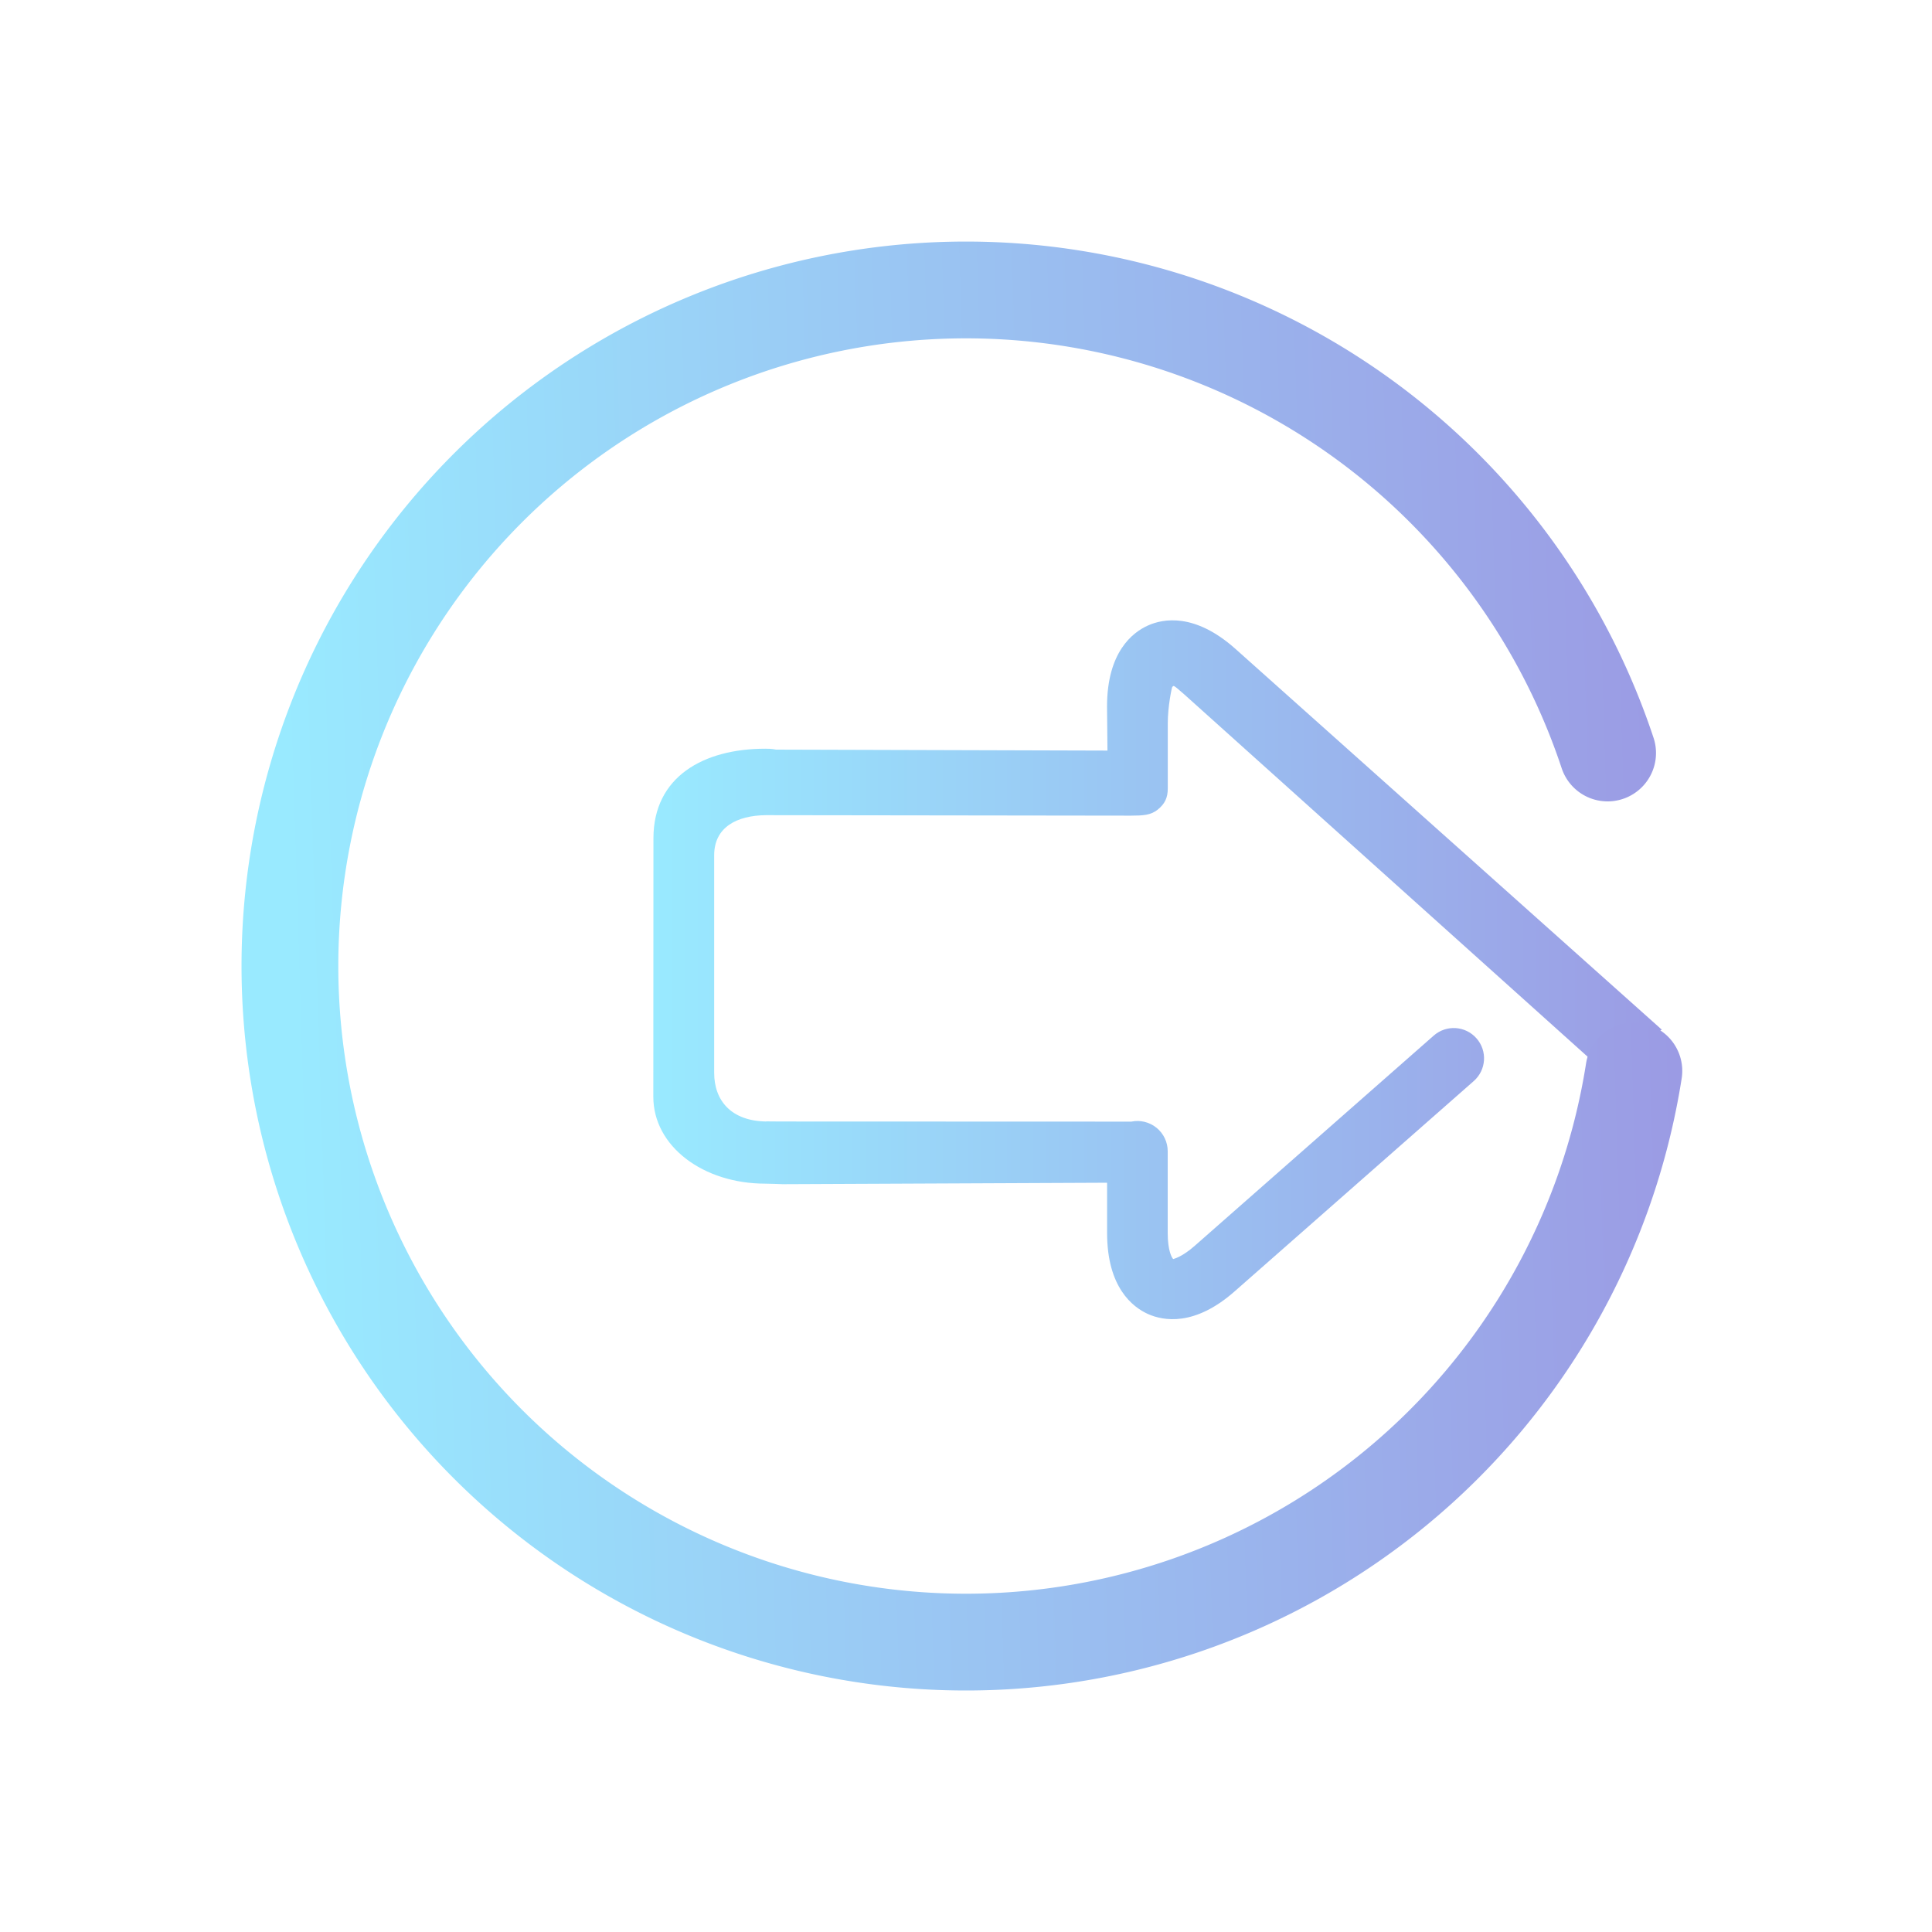 <?xml version="1.0" encoding="UTF-8" standalone="no"?>
<svg
   xmlns:dc="http://purl.org/dc/elements/1.1/"
   xmlns:cc="http://creativecommons.org/ns#"
   xmlns:rdf="http://www.w3.org/1999/02/22-rdf-syntax-ns#"
   xmlns:svg="http://www.w3.org/2000/svg"
   xmlns="http://www.w3.org/2000/svg"
   xmlns:xlink="http://www.w3.org/1999/xlink"
   xmlns:sodipodi="http://sodipodi.sourceforge.net/DTD/sodipodi-0.dtd"
   xmlns:inkscape="http://www.inkscape.org/namespaces/inkscape"
   inkscape:version="1.0.2 (e86c870879, 2021-01-15)"
   sodipodi:docname="system-log-out.svg"
   id="svg6"
   version="1.1"
   viewBox="0 0 32 32">
  <sodipodi:namedview
     inkscape:document-rotation="0"
     inkscape:lockguides="true"
     inkscape:current-layer="svg6"
     inkscape:window-maximized="1"
     inkscape:window-y="0"
     inkscape:window-x="0"
     inkscape:cy="26.484719"
     inkscape:cx="15.828967"
     inkscape:zoom="10.028541"
     showgrid="true"
     id="namedview8"
     inkscape:window-height="1007"
     inkscape:window-width="1920"
     inkscape:pageshadow="2"
     inkscape:pageopacity="0"
     guidetolerance="10"
     gridtolerance="10"
     objecttolerance="10"
     borderopacity="1"
     bordercolor="#666666"
     pagecolor="#ffffff">
    <inkscape:grid
       type="xygrid"
       id="grid883" />
  </sodipodi:namedview>
  <defs
     id="defs3051">
    <style
       id="current-color-scheme"
       type="text/css">
      .ColorScheme-Text {
        color:#eff0f1;
      }
      </style>
    <linearGradient
       inkscape:collect="always"
       id="linearGradient1102">
      <stop
         style="stop-color:#99eaff;stop-opacity:1"
         offset="0"
         id="stop1087" />
      <stop
         style="stop-color:#9b9be4;stop-opacity:1"
         offset="1"
         id="stop1097" />
    </linearGradient>
    <linearGradient
       inkscape:collect="always"
       xlink:href="#linearGradient1102"
       id="linearGradient1157-3"
       x1="-83.606"
       y1="16.156"
       x2="-65.32"
       y2="16.156"
       gradientUnits="userSpaceOnUse"
       gradientTransform="matrix(0.923,0,0,0.923,87.975,1.152)" />
    <linearGradient
       inkscape:collect="always"
       xlink:href="#linearGradient1102"
       id="linearGradient1149-5"
       x1="-18.445"
       y1="-90.027"
       x2="-17.671"
       y2="-65.245"
       gradientUnits="userSpaceOnUse"
       gradientTransform="matrix(0.923,0,0,0.923,-1.232,87.977)" />
  </defs>
  <path
     d="m 27.52,17.057 c 0,0 0.004,0.003 0.004,-0.003 l -7.064,-6.309 c -0.673,-0.598 -1.196,-0.498 -1.448,-0.384 -0.252,0.113 -0.676,0.438 -0.676,1.341 l 0.007,0.73 -5.488,-0.016 c -0.075,-0.015 -0.141,-0.015 -0.18,-0.015 -1.021,0 -1.852,0.463 -1.852,1.484 l -0.002,4.28 c -3.31e-4,0.825 0.831,1.44 1.853,1.44 0.079,0 0.297,0.009 0.297,0.009 0.013,-0.002 0.012,-0.008 0.005,-2.8e-4 l 5.361,-0.024 v 0.833 c 0,0.902 0.424,1.227 0.676,1.341 0.252,0.113 0.775,0.214 1.446,-0.383 l 3.951,-3.475 c 0.208,-0.183 0.229,-0.5 0.045,-0.708 -0.183,-0.208 -0.5,-0.228 -0.708,-0.045 l -3.953,3.477 c -0.213,0.189 -0.348,0.22 -0.362,0.224 -0.024,-0.02 -0.091,-0.142 -0.091,-0.429 v -1.356 c 0,-0.151 -0.068,-0.294 -0.185,-0.389 -0.117,-0.095 -0.271,-0.133 -0.418,-0.102 l -5.8,-0.002 -0.242,-0.002 c -0.031,0.004 0.035,0.003 0.003,0.002 -0.59,-0.006 -0.87,-0.348 -0.87,-0.806 v -3.604 c 0,-0.465 0.375,-0.659 0.857,-0.664 l 6.046,0.008 c 0.199,-0.001 0.328,-0.006 0.445,-0.101 0.117,-0.095 0.165,-0.197 0.165,-0.348 v -1.079 c 0,-0.287 0.067,-0.594 0.075,-0.607 0.031,-0.004 -0.019,-0.066 0.195,0.124 l 6.928,6.223 -0.01,0.005 0.002,-0.006 9.25e-4,0.002 -0.005,8.77e-4 -0.002,-0.003 0.014,-7.01e-4 -0.011,0.005 0.002,3.22e-4 9.22e-4,-0.001 z"
     id="path4-3"
     style="fill:url(#linearGradient1157-3);fill-opacity:1;stroke-width:0.251"
     sodipodi:nodetypes="ccccsccsssscccscccccccssscccssscccssccccccccccccc" />
  <path
     style="color:#31363b;fill:none;fill-opacity:1;stroke:url(#linearGradient1149-5);stroke-width:1.603;stroke-linecap:round;stroke-miterlimit:4;stroke-dasharray:none;stroke-opacity:1;stop-color:#31363b"
     class="ColorScheme-Text"
     sodipodi:type="arc"
     sodipodi:cx="-16.000416"
     sodipodi:cy="15.999834"
     sodipodi:rx="11.197767"
     sodipodi:ry="11.197767"
     sodipodi:start="1.7265879"
     sodipodi:end="1.2502698"
     sodipodi:arc-type="arc"
     sodipodi:open="true"
     transform="rotate(-90)"
     id="path236"
     d="M -17.738,27.062 A 11.198,11.198 0 0 1 -27.191,15.589 11.198,11.198 0 0 1 -16.922,4.84 11.198,11.198 0 0 1 -5.029,13.759 11.198,11.198 0 0 1 -12.472,26.627" />
</svg>
